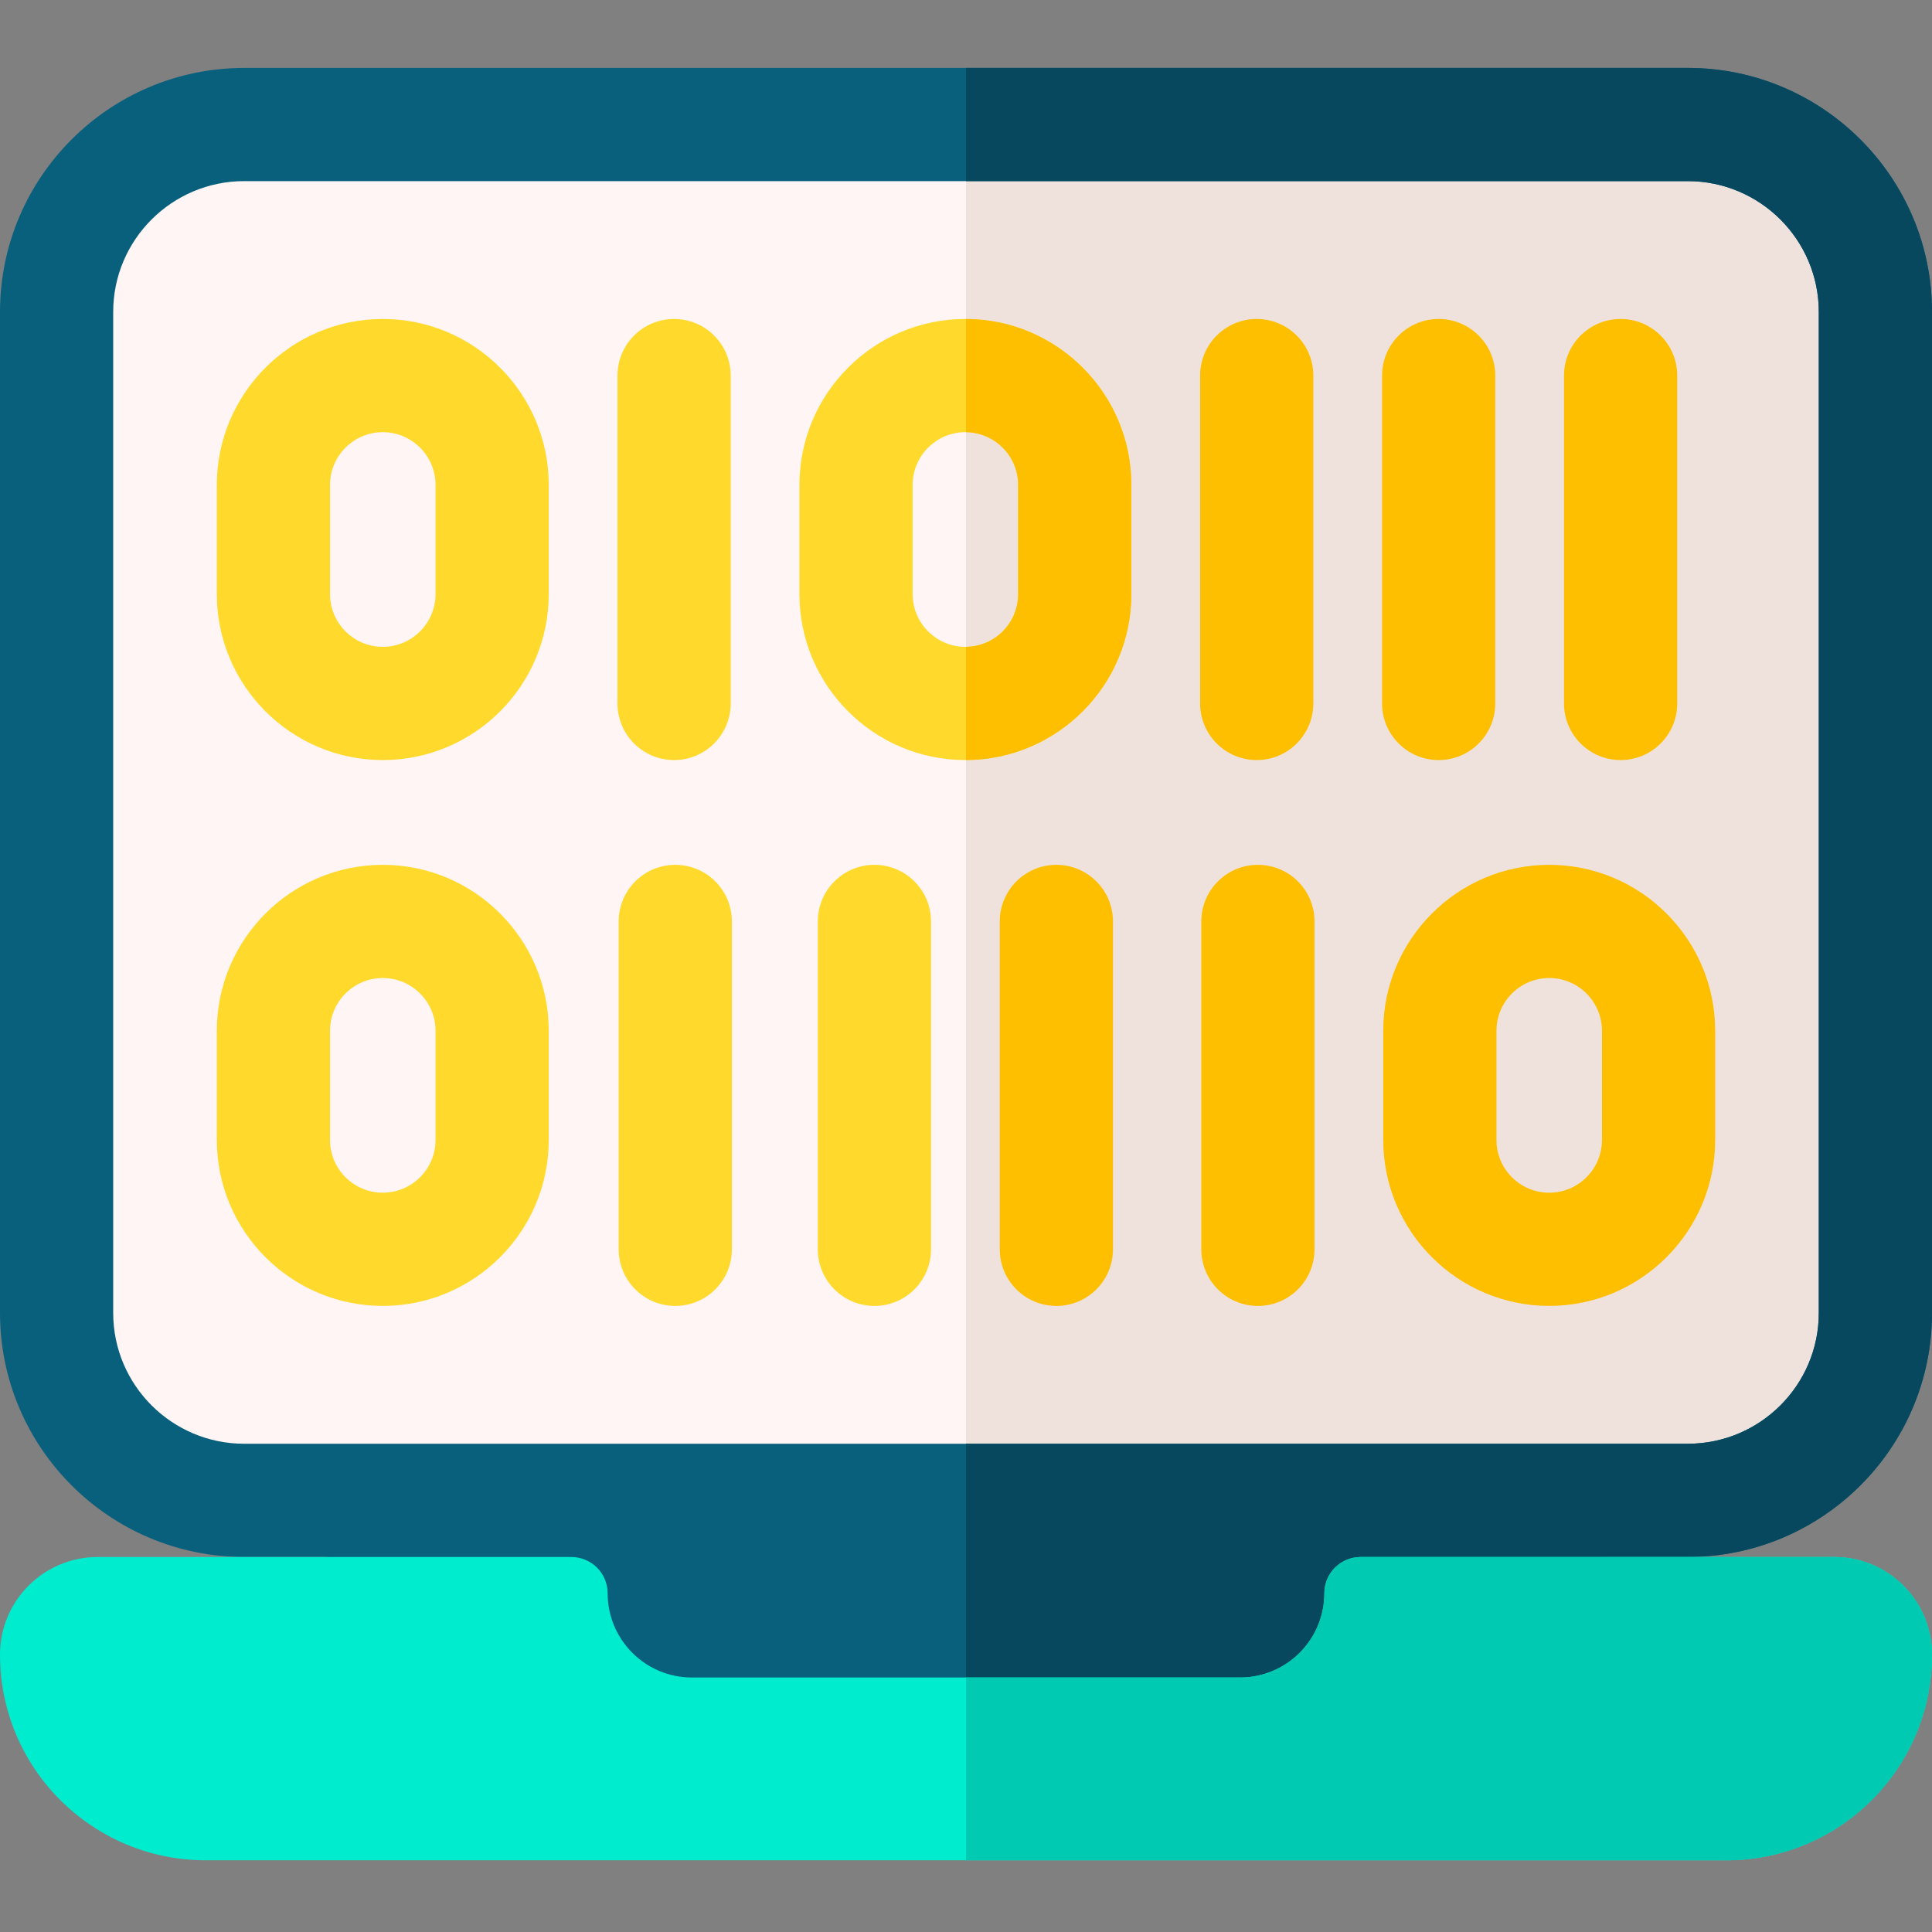 <svg height="512pt" viewBox="0 -18 512 512" width="512pt" xmlns="http://www.w3.org/2000/svg"><rect x="0" y="-18" width="512" height="512" fill="#808080" stroke="none"/><path d="m496.34 63.602v267.41c0 26.859-21.781 48.629-48.629 48.629h-383.422c-26.848 0-48.629-21.77-48.629-48.629v-267.41c0-26.863 21.781-48.633 48.629-48.633h383.422c26.848 0 48.629 21.77 48.629 48.633zm0 0" fill="#fff5f5"/><path d="m496.34 63.602v267.41c0 26.859-21.781 48.629-48.629 48.629h-191.711v-364.672h191.711c26.848 0 48.629 21.77 48.629 48.633zm0 0" fill="#efe2dd"/><path d="m447.281 0h-382.562c-35.688 0-64.719 29-64.719 64.66v265.289c0 35.652 29.031 64.66 64.719 64.66h20.801c10.859 0 19.66 8.801 19.66 19.66 0 12.031 4.879 22.93 12.762 30.82 7.887 7.891 18.789 12.77 30.828 12.77h214.461c24.078 0 43.59-19.52 43.59-43.59 0-5.43 2.199-10.348 5.758-13.898 3.562-3.562 8.473-5.762 13.902-5.762h20.801c35.688 0 64.719-29.008 64.719-64.66v-265.289c0-35.66-29.031-64.66-64.719-64.66zm34.719 329.949c0 19.109-15.57 34.66-34.719 34.66h-382.562c-19.148 0-34.719-15.551-34.719-34.66v-265.289c0-19.109 15.57-34.66 34.719-34.66h382.562c19.148 0 34.719 15.551 34.719 34.66zm0 0" fill="#09607d"/><path d="m512 64.66v265.289c0 35.652-29.031 64.66-64.719 64.66h-20.801c-5.43 0-10.34 2.199-13.902 5.762-3.559 3.551-5.758 8.469-5.758 13.898 0 24.07-19.512 43.59-43.59 43.59h-107.23v-93.25h191.281c19.148 0 34.719-15.551 34.719-34.66v-265.289c0-19.109-15.57-34.66-34.719-34.66h-191.281v-30h191.281c35.688 0 64.719 29 64.719 64.66zm0 0" fill="#07485e"/><path d="m512 420.5c0 30.102-24.43 54.5-54.57 54.5h-402.859c-15.07 0-28.711-6.102-38.59-15.961-9.871-9.859-15.98-23.488-15.98-38.539 0-14.301 11.602-25.879 25.898-25.879h125.5c2.66 0 5.07 1.078 6.812 2.809 1.738 1.742 2.82 4.148 2.82 6.801 0 12.328 10 22.328 22.348 22.328h145.242c12.348 0 22.348-10 22.348-22.328 0-5.309 4.312-9.609 9.633-9.609h125.5c7.148 0 13.617 2.898 18.309 7.578 4.691 4.68 7.59 11.152 7.59 18.301zm0 0" fill="#00eccf"/><path d="m512 420.5c0 30.102-24.43 54.5-54.57 54.5h-201.43v-48.441h72.621c12.348 0 22.348-10 22.348-22.328 0-5.309 4.312-9.609 9.633-9.609h125.5c7.148 0 13.617 2.898 18.309 7.578 4.691 4.68 7.59 11.152 7.59 18.301zm0 0" fill="#00cab1"/><g fill="#ffda2d"><path d="m256 66.531h-.16c-24.25 0-43.98 19.73-43.98 43.98v28.93c0 24.25 19.73 43.98 43.98 43.98h.16c24.18-.094 43.82-19.781 43.82-43.98v-28.93c0-24.203-19.641-43.891-43.82-43.98zm13.82 72.91c0 7.66-6.18 13.887-13.82 13.98h-.16c-7.711 0-13.98-6.273-13.98-13.98v-28.93c0-7.711 6.27-13.98 13.98-13.98h.16c7.641.09 13.82 6.32 13.82 13.98zm0 0"/><path d="m178.641 183.426c8.285 0 15-6.719 15-15v-86.895c0-8.285-6.715-15-15-15-8.281 0-15 6.715-15 15v86.895c0 8.281 6.715 15 15 15zm0 0"/><path d="m101.441 183.426c24.25 0 43.98-19.73 43.98-43.984v-28.93c0-24.25-19.73-43.98-43.98-43.98s-43.98 19.73-43.98 43.98v28.93c0 24.254 19.73 43.984 43.98 43.984zm-13.98-72.914c0-7.711 6.27-13.98 13.98-13.98 7.707 0 13.98 6.27 13.98 13.98v28.93c0 7.711-6.273 13.98-13.98 13.98-7.711 0-13.98-6.27-13.98-13.98zm0 0"/></g><path d="m333.043 183.426c8.281 0 15-6.719 15-15v-86.895c0-8.285-6.719-15-15-15-8.285 0-15 6.715-15 15v86.895c0 8.281 6.715 15 15 15zm0 0" fill="#fdbf00"/><path d="m381.262 183.426c8.285 0 15-6.719 15-15v-86.895c0-8.285-6.715-15-15-15-8.285 0-15 6.715-15 15v86.895c0 8.281 6.715 15 15 15zm0 0" fill="#fdbf00"/><path d="m429.48 183.426c8.281 0 15-6.719 15-15v-86.895c0-8.285-6.719-15-15-15-8.285 0-15 6.715-15 15v86.895c0 8.281 6.715 15 15 15zm0 0" fill="#fdbf00"/><path d="m101.441 328.078c24.25 0 43.98-19.727 43.98-43.98v-28.93c0-24.254-19.73-43.98-43.98-43.98s-43.98 19.727-43.98 43.98v28.93c0 24.254 19.73 43.98 43.98 43.98zm-13.98-72.91c0-7.711 6.27-13.98 13.98-13.98 7.707 0 13.98 6.27 13.98 13.98v28.93c0 7.711-6.273 13.98-13.98 13.98-7.711 0-13.98-6.27-13.98-13.98zm0 0" fill="#ffda2d"/><path d="m333.359 211.188c-8.285 0-15 6.715-15 15v86.895c0 8.281 6.715 15 15 15 8.281 0 15-6.719 15-15v-86.895c0-8.285-6.715-15-15-15zm0 0" fill="#fdbf00"/><path d="m366.578 255.168v28.93c0 24.254 19.73 43.98 43.98 43.98s43.98-19.727 43.98-43.98v-28.93c0-24.254-19.73-43.98-43.98-43.98s-43.98 19.727-43.98 43.98zm30 0c0-7.711 6.27-13.98 13.98-13.98 7.707 0 13.98 6.27 13.98 13.98v28.93c0 7.711-6.273 13.98-13.98 13.98-7.711 0-13.98-6.27-13.98-13.98zm0 0" fill="#fdbf00"/><path d="m178.957 211.188c-8.281 0-15 6.715-15 15v86.895c0 8.281 6.719 15 15 15 8.285 0 15-6.719 15-15v-86.895c0-8.285-6.715-15-15-15zm0 0" fill="#ffda2d"/><path d="m231.73 211.188c-8.281 0-15 6.715-15 15v86.895c0 8.281 6.719 15 15 15 8.285 0 15-6.719 15-15v-86.895c0-8.285-6.715-15-15-15zm0 0" fill="#ffda2d"/><path d="m279.949 211.188c-8.281 0-15 6.715-15 15v86.895c0 8.281 6.719 15 15 15 8.285 0 15-6.719 15-15v-86.895c0-8.285-6.715-15-15-15zm0 0" fill="#fdbf00"/><path d="m299.82 110.512v28.93c0 24.199-19.641 43.887-43.82 43.98v-30c7.641-.094 13.82-6.32 13.82-13.98v-28.93c0-7.66-6.18-13.891-13.82-13.98v-30c24.18.09 43.82 19.777 43.82 43.98zm0 0" fill="#fdbf00"/></svg>